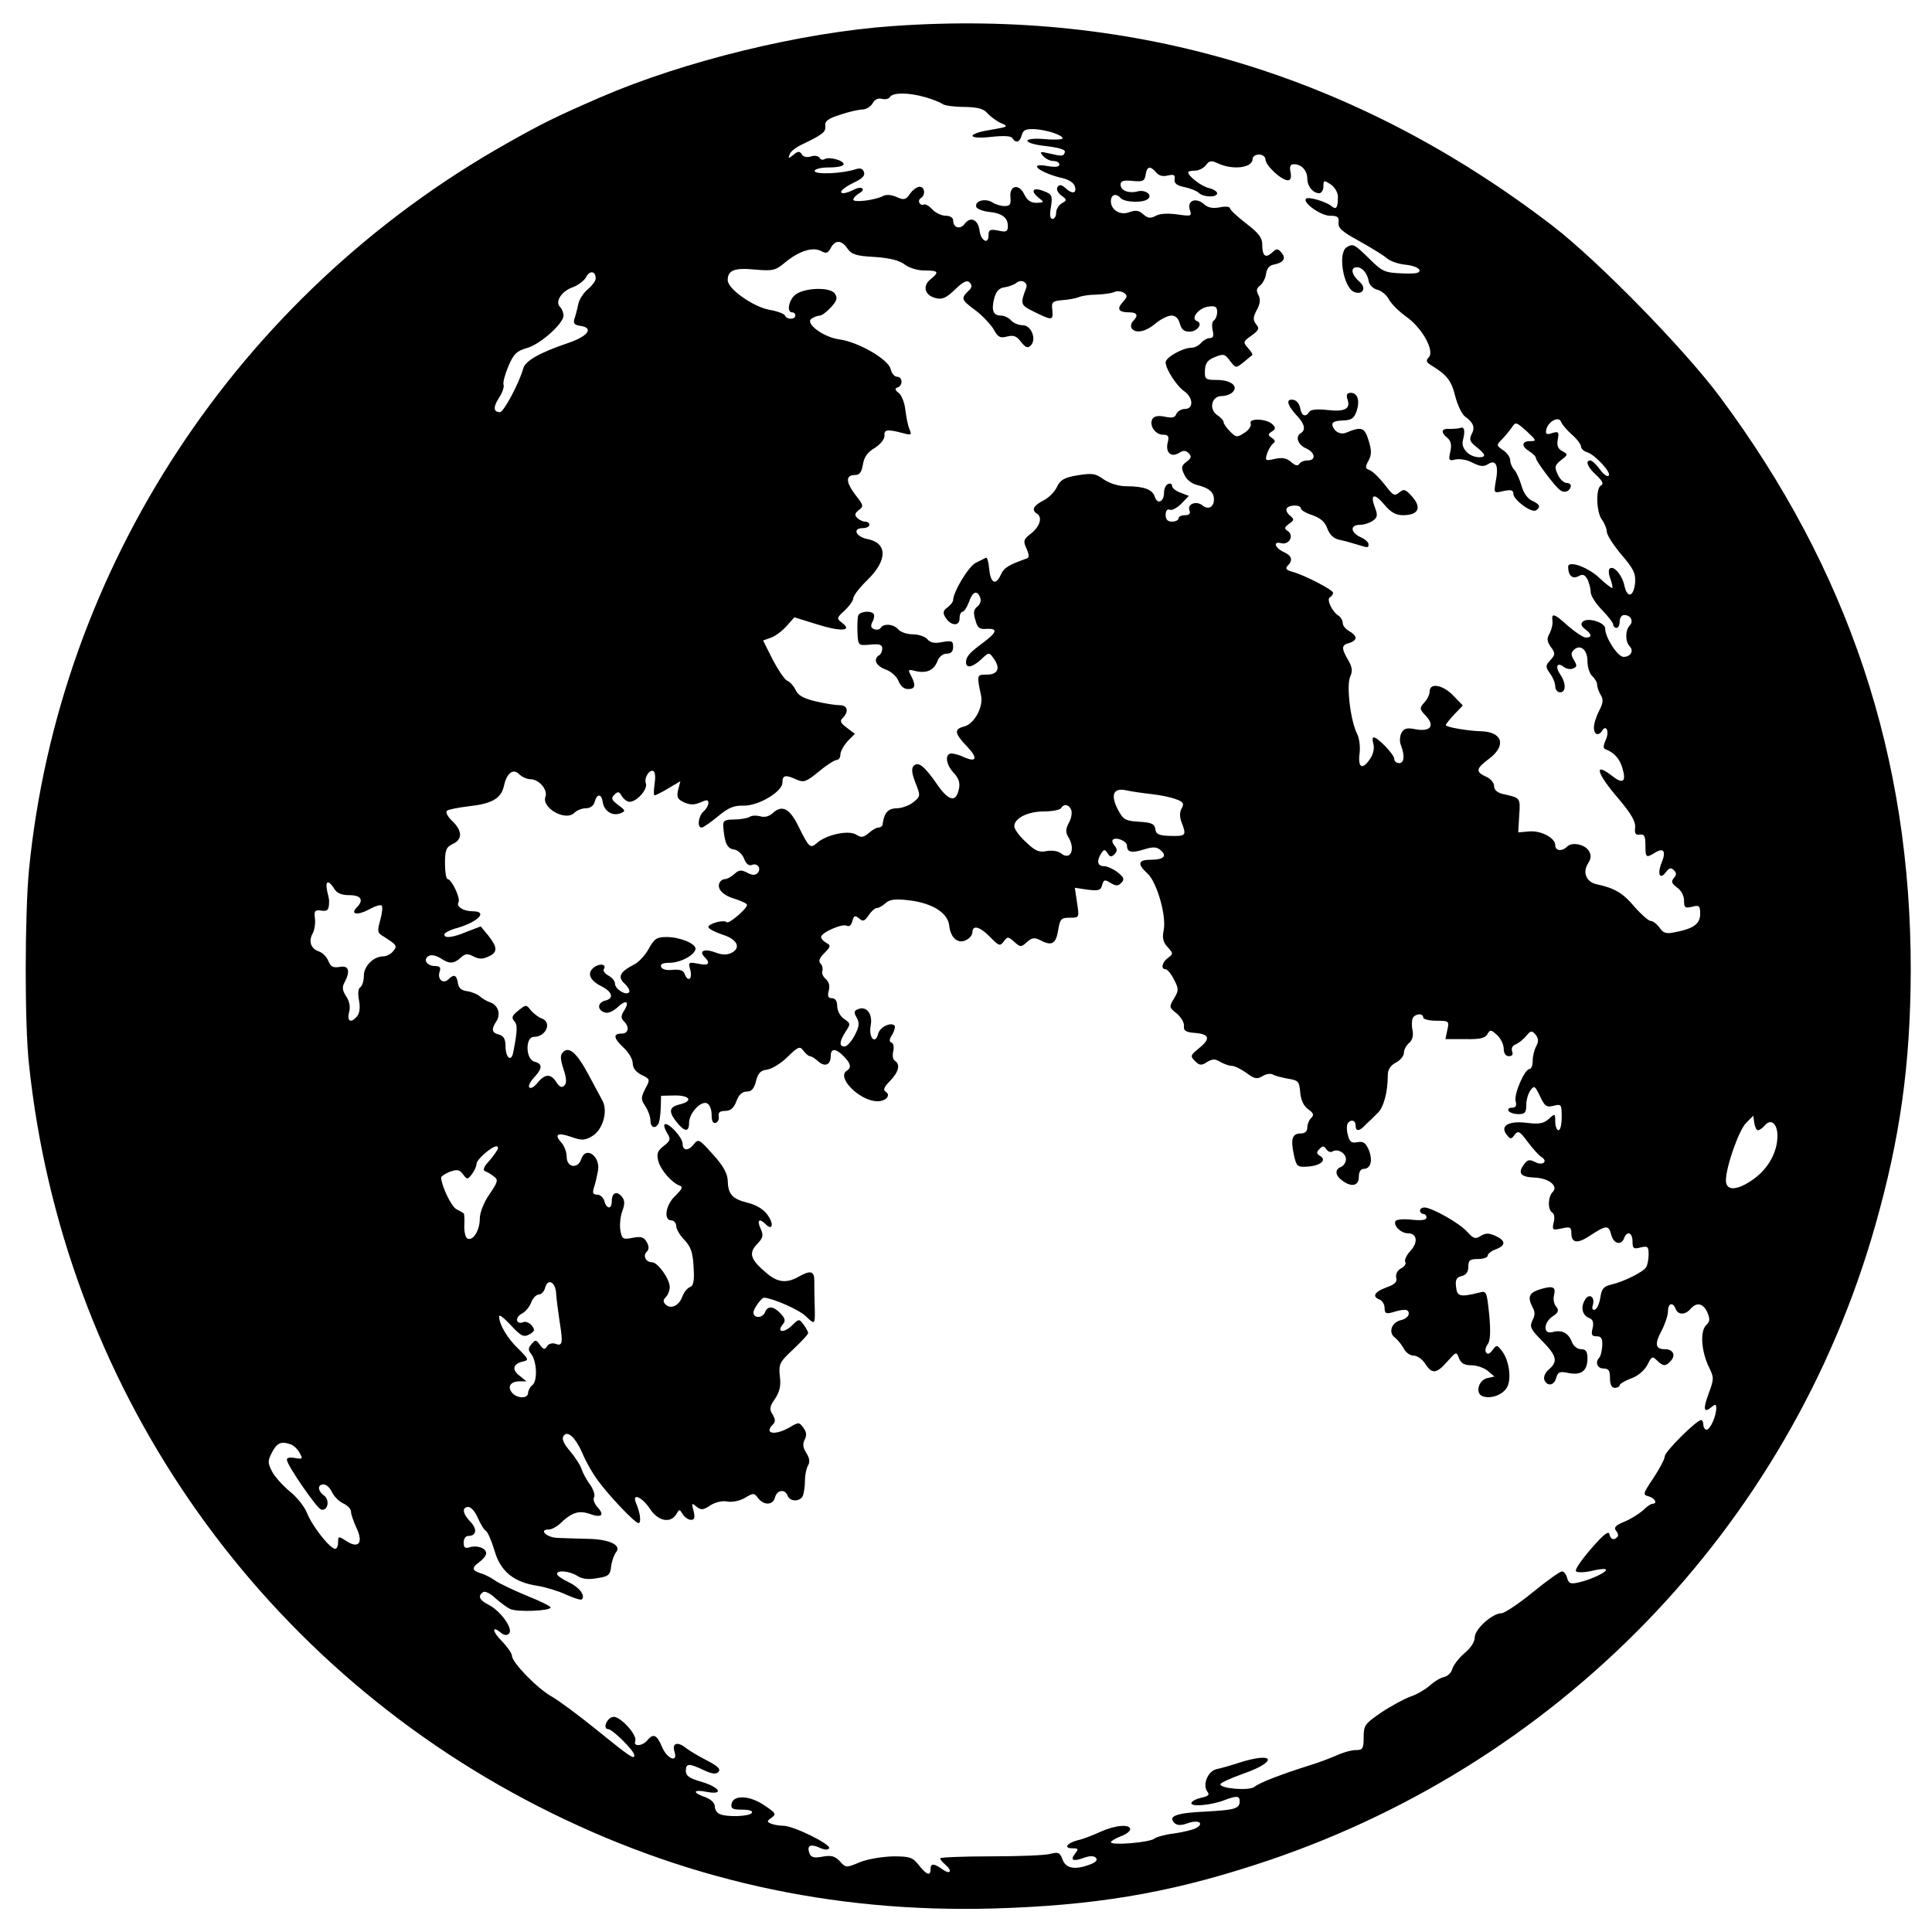 <?xml version="1.0" standalone="no"?>
<!DOCTYPE svg PUBLIC "-//W3C//DTD SVG 20010904//EN"
 "http://www.w3.org/TR/2001/REC-SVG-20010904/DTD/svg10.dtd">
<svg version="1.0" xmlns="http://www.w3.org/2000/svg"
 width="600pt" height="600pt" viewBox="0 0 600 600"
 preserveAspectRatio="xMidYMid meet">
<g transform="translate(0,600) scale(0.1,-0.1)"
fill="#000000" stroke="none">
<path d="M2772 5919 c-285 -20 -648 -109 -907 -221 -140 -61 -179 -80 -294
-145 -833 -471 -1388 -1315 -1481 -2254 -13 -138 -14 -477 0 -604 104 -989
697 -1853 1582 -2305 442 -226 909 -331 1413 -317 309 9 536 46 808 134 940
301 1664 1047 1931 1988 77 271 109 499 110 790 1 663 -192 1244 -593 1783
-112 150 -379 423 -521 532 -607 465 -1294 673 -2048 619z m102 -221 c22 -6
46 -16 53 -21 7 -5 37 -9 67 -9 42 -1 60 -5 73 -20 10 -11 29 -25 43 -31 23
-10 20 -11 -32 -20 -78 -12 -76 -31 1 -22 38 4 61 3 65 -4 11 -17 23 -13 29 9
4 16 13 20 39 19 37 -2 88 -18 88 -29 0 -3 -25 -5 -55 -2 -76 6 -71 -14 6 -22
40 -5 59 -11 56 -19 -5 -13 -7 -13 -51 -3 -26 6 -28 5 -17 -8 8 -9 22 -16 32
-16 11 0 19 -5 19 -11 0 -7 -12 -9 -35 -5 -69 13 -25 -22 48 -38 15 -4 30 -13
34 -22 9 -23 -5 -29 -26 -10 -14 13 -21 14 -27 5 -4 -7 1 -18 12 -26 18 -13
18 -15 2 -24 -10 -6 -18 -19 -18 -29 0 -11 -5 -20 -11 -20 -8 0 -10 13 -5 38
5 35 3 39 -24 49 -34 13 -41 -1 -12 -23 15 -12 15 -13 -9 -14 -18 0 -29 8 -38
26 -16 35 -47 29 -43 -9 2 -21 -1 -27 -18 -27 -11 0 -29 5 -39 12 -22 13 -55
4 -49 -15 3 -6 20 -13 39 -15 41 -4 59 -18 59 -44 0 -17 -5 -20 -30 -14 -26 5
-30 2 -30 -15 0 -30 -24 -17 -28 15 -4 34 -28 45 -46 21 -14 -19 -36 -13 -36
11 0 8 -10 14 -23 14 -13 0 -32 9 -42 20 -10 11 -21 17 -26 15 -4 -3 -10 -1
-13 4 -4 5 -2 12 4 16 15 9 12 35 -4 35 -8 0 -22 -10 -30 -22 -13 -19 -19 -20
-41 -10 -16 7 -33 9 -43 3 -26 -13 -92 -21 -92 -11 0 5 8 13 17 19 25 13 9 25
-15 12 -12 -6 -26 -11 -32 -11 -19 0 -2 17 34 34 25 12 33 21 29 32 -4 11 -12
13 -27 8 -39 -13 -126 -17 -126 -5 0 6 19 11 45 11 25 0 45 4 45 10 0 12 -45
24 -59 16 -5 -4 -13 -2 -16 4 -4 6 -16 8 -27 4 -12 -4 -24 -1 -28 7 -7 10 -12
10 -26 -2 -15 -12 -17 -12 -12 1 2 8 18 21 34 29 71 34 79 41 77 60 -2 15 9
23 47 35 27 9 58 16 69 16 11 0 25 9 31 19 6 12 17 17 29 14 10 -3 22 0 25 6
9 14 58 14 110 -1z m1056 -193 c0 -19 49 -64 69 -65 9 0 12 8 9 25 -4 19 -1
25 11 25 23 0 41 -20 41 -45 0 -24 18 -45 37 -45 7 0 13 10 13 21 0 20 2 20
23 6 12 -8 22 -25 22 -38 0 -34 -5 -42 -20 -29 -17 14 -72 30 -79 23 -12 -12
46 -53 74 -53 24 0 29 -4 27 -21 -2 -18 12 -29 65 -58 37 -21 75 -44 85 -53
10 -9 36 -18 57 -20 22 -2 41 -9 44 -16 3 -10 -10 -13 -54 -11 -54 2 -62 6
-102 46 -47 46 -50 47 -70 35 -28 -18 -10 -126 24 -139 27 -10 39 13 15 33
-24 21 -28 44 -7 44 17 0 33 -19 37 -45 2 -10 14 -22 27 -25 12 -3 28 -16 35
-29 7 -14 31 -38 55 -55 50 -36 88 -106 69 -126 -9 -9 -8 -15 7 -24 49 -30 63
-47 75 -95 7 -28 21 -57 30 -64 27 -19 33 -35 21 -56 -8 -16 -5 -23 15 -39 29
-23 32 -32 8 -32 -31 1 -56 27 -50 52 8 30 5 44 -8 39 -5 -2 -20 -3 -32 -3
-27 2 -30 -10 -8 -28 11 -9 14 -22 9 -43 -6 -27 -4 -29 16 -24 13 3 37 -1 53
-10 24 -12 35 -13 49 -4 24 15 33 -5 23 -55 -6 -36 -6 -36 24 -29 24 5 31 3
31 -9 0 -18 56 -60 70 -51 16 10 12 19 -12 30 -14 6 -27 25 -33 47 -6 20 -16
43 -23 50 -6 6 -12 20 -12 29 0 9 -10 23 -22 31 -21 14 -21 16 -5 32 9 9 23
26 31 37 13 20 14 19 47 -10 31 -29 32 -31 11 -31 -27 0 -28 -16 -2 -32 11 -7
20 -16 20 -21 0 -9 59 -88 75 -99 13 -10 28 -5 33 10 2 7 -4 12 -12 12 -9 0
-22 12 -28 26 -11 23 -10 29 10 45 22 17 22 18 4 28 -14 7 -18 18 -14 37 4 23
2 25 -18 19 -17 -6 -21 -3 -18 10 5 26 39 44 46 25 3 -8 18 -26 34 -40 15 -13
28 -30 28 -37 0 -6 8 -14 18 -17 26 -8 77 -64 68 -73 -4 -5 -17 4 -28 20 -11
15 -24 27 -29 27 -17 0 -9 -21 19 -46 18 -17 23 -27 15 -31 -18 -7 -16 -83 2
-107 8 -11 15 -28 15 -37 0 -10 20 -41 45 -71 38 -44 45 -59 43 -87 -4 -44
-24 -51 -33 -11 -7 34 -32 63 -45 55 -5 -3 -5 -17 1 -32 5 -14 8 -27 6 -29 -1
-2 -21 13 -42 33 -36 33 -95 53 -95 33 0 -27 13 -39 31 -30 14 8 20 6 29 -9 5
-11 10 -29 10 -40 0 -11 16 -36 35 -55 19 -20 35 -40 35 -46 0 -5 5 -10 10
-10 6 0 10 9 10 20 0 11 6 20 14 20 21 0 30 -20 17 -33 -14 -14 -14 -50 0 -64
14 -14 3 -33 -19 -33 -18 0 -57 60 -57 88 0 19 -55 36 -70 21 -7 -7 -4 -14 8
-23 21 -16 22 -26 2 -26 -8 0 -32 16 -54 35 -43 39 -53 43 -50 18 2 -10 -2
-27 -8 -39 -10 -17 -9 -25 3 -43 15 -20 14 -24 -1 -41 -16 -17 -16 -21 -1 -42
9 -12 16 -30 16 -40 0 -10 7 -18 15 -18 19 0 19 29 0 56 -16 24 -9 39 11 23 8
-6 21 -9 29 -5 13 5 13 9 3 26 -9 15 -10 22 -1 31 20 20 43 2 43 -34 0 -19 7
-40 15 -47 8 -7 15 -19 15 -26 0 -8 5 -22 11 -32 9 -14 8 -25 -5 -50 -9 -17
-16 -40 -16 -52 0 -21 14 -27 25 -10 13 22 24 -2 12 -27 -8 -19 -9 -27 -1 -30
26 -9 45 -30 53 -60 12 -41 1 -49 -32 -23 -59 46 -49 9 19 -70 40 -47 54 -72
52 -90 -2 -19 1 -24 15 -22 13 2 17 -4 17 -33 0 -39 2 -40 30 -23 27 17 35 4
20 -32 -14 -35 -5 -54 14 -28 10 13 16 14 24 6 9 -9 9 -15 0 -25 -9 -11 -6
-17 10 -29 13 -9 22 -26 22 -41 0 -22 3 -24 25 -19 22 6 25 3 25 -22 0 -31
-20 -46 -78 -57 -27 -6 -37 -3 -48 14 -9 12 -21 21 -28 21 -6 0 -29 20 -50 44
-36 43 -62 58 -118 70 -32 7 -44 37 -26 65 10 16 10 26 2 39 -13 20 -52 28
-67 13 -16 -16 -37 -14 -37 4 0 23 -44 46 -81 43 l-34 -3 3 52 c4 56 4 55 -50
67 -18 4 -28 13 -28 25 0 10 -11 23 -25 29 -33 15 -32 25 10 56 54 41 41 83
-25 85 -42 1 -110 13 -110 19 0 3 12 18 26 33 l27 28 -29 30 c-32 34 -74 42
-74 14 0 -9 -7 -25 -17 -35 -15 -17 -15 -20 5 -41 29 -31 15 -50 -31 -42 -28
6 -37 3 -45 -12 -5 -10 -6 -27 -1 -38 12 -32 10 -55 -6 -55 -8 0 -15 6 -15 13
0 14 -51 67 -64 67 -4 0 -4 -9 -1 -20 4 -13 0 -31 -9 -45 -24 -37 -39 -31 -34
13 3 20 0 48 -7 62 -21 41 -34 151 -22 178 8 18 7 29 -6 52 -22 37 -21 47 3
53 11 3 20 10 20 16 0 6 -9 15 -20 21 -11 6 -20 17 -20 25 0 8 -6 18 -12 22
-21 13 -39 51 -28 58 6 3 10 10 10 14 0 9 -90 56 -129 66 -17 5 -20 10 -12 18
17 17 13 31 -11 42 -29 13 -36 35 -9 28 25 -6 41 24 20 38 -11 7 -11 11 4 22
17 12 17 14 3 26 -9 7 -13 17 -10 22 7 12 44 12 44 0 0 -5 16 -15 36 -21 25
-9 39 -21 46 -41 7 -19 19 -31 36 -35 15 -3 40 -10 56 -15 36 -11 36 -11 36 1
0 6 -11 16 -25 22 -31 14 -33 38 -2 38 13 0 31 6 41 13 14 10 15 17 6 41 -16
42 -2 46 29 9 20 -24 36 -33 58 -33 47 0 59 22 30 56 -21 24 -27 27 -41 15
-14 -12 -19 -10 -37 13 -28 36 -47 54 -60 58 -9 3 -9 10 1 27 10 19 10 32 0
64 -12 40 -22 43 -70 23 -18 -7 -37 4 -42 23 -2 10 7 14 31 15 28 1 36 6 44
29 11 33 3 57 -18 57 -12 0 -15 -6 -10 -21 10 -29 -9 -39 -66 -32 -29 3 -49 1
-53 -6 -11 -18 -24 -13 -28 11 -2 13 -11 24 -20 26 -25 5 -22 -14 7 -46 27
-28 31 -47 15 -57 -18 -11 -10 -35 15 -47 30 -13 33 -38 6 -38 -11 0 -23 -5
-26 -11 -5 -7 -13 -5 -25 6 -14 12 -27 15 -50 10 -30 -7 -32 -6 -25 16 4 13
13 27 19 32 8 5 6 10 -4 17 -13 9 -13 11 0 20 12 7 12 12 2 22 -18 18 -75 20
-68 3 3 -8 -6 -21 -19 -29 -23 -15 -26 -15 -45 4 -11 11 -20 24 -20 29 0 5 -9
15 -20 22 -27 19 -17 59 14 59 12 0 27 5 34 12 19 19 -6 38 -49 38 -35 0 -38
2 -37 29 1 23 8 33 31 42 27 11 31 10 47 -12 18 -23 18 -23 42 -4 13 11 25 21
27 22 2 2 -3 11 -13 22 -16 18 -16 20 11 39 23 17 25 22 14 35 -10 13 -10 21
2 44 11 20 12 34 5 47 -7 13 -6 21 5 29 9 7 17 23 19 37 2 15 10 26 23 28 31
6 40 19 25 37 -12 14 -15 14 -30 0 -20 -18 -30 -10 -30 26 0 21 -12 36 -50 65
-27 21 -50 42 -50 47 0 5 -14 7 -32 3 -22 -4 -37 -1 -49 10 -25 22 -53 11 -44
-17 7 -21 5 -21 -39 -15 -28 4 -53 3 -66 -4 -17 -9 -25 -8 -39 4 -14 13 -24
14 -44 7 -28 -11 -57 7 -57 34 0 21 16 26 30 10 12 -14 73 -16 86 -2 13 12 -9
28 -31 23 -30 -8 -55 2 -55 21 0 11 10 14 38 11 32 -3 37 0 40 20 4 26 14 28
33 6 8 -10 21 -13 36 -9 19 4 23 2 21 -12 -2 -12 6 -19 30 -24 19 -4 39 -12
45 -18 14 -14 57 -15 57 -1 0 5 -12 13 -26 16 -24 6 -64 37 -64 49 0 3 10 5
21 5 12 0 27 8 34 17 11 15 17 15 39 5 46 -21 106 -13 106 14 0 8 9 14 20 14
11 0 20 -7 20 -15z m-1298 -277 c12 -18 27 -23 84 -26 47 -3 77 -11 93 -23 14
-11 40 -19 62 -19 44 0 47 -5 18 -28 -25 -21 -17 -50 18 -58 19 -5 32 1 59 27
25 24 37 30 45 22 9 -9 8 -16 -5 -28 -22 -22 -21 -26 25 -60 21 -16 46 -43 55
-58 13 -24 20 -28 42 -22 20 5 30 1 43 -17 14 -18 21 -20 30 -11 19 19 2 63
-25 63 -13 0 -29 7 -36 15 -7 8 -21 15 -32 15 -24 0 -30 17 -20 55 6 21 15 31
33 33 13 2 29 8 36 14 15 12 36 1 30 -16 -19 -51 -19 -53 26 -75 55 -27 58
-27 55 7 -3 24 0 27 32 30 19 1 42 6 50 9 8 4 33 8 55 8 22 1 47 4 55 8 8 4
22 3 30 -2 12 -9 12 -12 -3 -29 -20 -22 -13 -32 20 -32 25 0 29 -10 12 -27 -6
-6 -8 -16 -5 -22 12 -18 43 -12 74 14 17 14 39 25 50 25 13 0 22 -9 26 -25 5
-18 13 -25 30 -25 25 0 43 26 23 33 -21 8 7 42 37 45 20 3 26 -1 26 -17 0 -11
-5 -23 -10 -26 -6 -3 -7 -17 -4 -31 4 -17 2 -24 -9 -24 -8 0 -20 -7 -27 -15
-7 -8 -20 -15 -30 -15 -27 0 -80 -30 -80 -45 0 -21 34 -74 59 -91 27 -20 28
-54 1 -54 -11 0 -23 -7 -27 -16 -4 -11 -13 -13 -36 -8 -19 4 -32 2 -38 -7 -11
-19 8 -49 33 -49 16 0 19 -5 15 -22 -9 -32 9 -50 34 -35 14 9 21 9 31 -1 9 -9
8 -15 -7 -26 -16 -12 -18 -18 -7 -40 6 -15 23 -28 39 -32 37 -9 53 -22 53 -45
0 -24 -18 -33 -35 -19 -19 16 -49 5 -41 -15 4 -10 -1 -15 -14 -15 -11 0 -20
-4 -20 -10 0 -5 -9 -10 -20 -10 -14 0 -20 7 -20 21 0 13 5 19 13 16 7 -3 23 6
36 19 l23 24 -26 10 c-14 5 -26 14 -26 21 0 6 -6 9 -12 6 -7 -2 -13 -14 -13
-27 0 -29 -21 -38 -29 -12 -7 22 -34 32 -89 32 -23 0 -51 9 -69 21 -26 19 -36
20 -81 13 -42 -7 -54 -14 -65 -37 -7 -15 -26 -34 -43 -42 -30 -16 -36 -29 -19
-40 18 -11 10 -39 -17 -61 -25 -19 -26 -24 -15 -48 9 -21 9 -28 -1 -31 -56
-20 -69 -28 -79 -50 -16 -35 -32 -26 -36 19 -2 20 -6 36 -10 34 -4 -2 -18 -9
-32 -16 -23 -12 -70 -91 -70 -116 0 -5 -8 -15 -17 -22 -14 -10 -16 -17 -7 -31
16 -27 44 -29 44 -4 0 12 4 21 9 21 5 0 14 14 20 30 11 33 26 39 35 14 4 -9 0
-21 -9 -28 -11 -8 -13 -19 -6 -41 6 -24 13 -30 34 -28 37 2 34 -10 -10 -43
-42 -31 -53 -43 -53 -61 0 -20 21 -15 48 10 23 22 24 22 38 2 22 -30 13 -50
-21 -50 -32 0 -32 0 -18 -66 7 -36 -22 -87 -52 -95 -33 -8 -31 -21 7 -61 35
-36 32 -52 -7 -35 -14 7 -32 12 -40 12 -21 0 -18 -33 5 -58 21 -22 24 -39 14
-66 -10 -27 -32 -18 -63 27 -40 58 -59 73 -73 59 -8 -8 -7 -22 5 -53 16 -40
16 -42 -6 -60 -12 -10 -34 -18 -49 -19 -30 0 -42 -13 -47 -50 0 -5 -6 -10 -13
-10 -6 0 -20 -8 -30 -17 -16 -14 -23 -15 -39 -5 -23 15 -93 0 -122 -26 -21
-18 -24 -15 -57 51 -27 56 -51 69 -80 42 -12 -11 -26 -14 -39 -10 -12 3 -26 3
-33 -2 -7 -4 -29 -8 -48 -8 -29 0 -35 -4 -34 -20 4 -53 12 -70 33 -73 13 -2
26 -14 32 -29 6 -16 15 -23 24 -19 18 7 31 -12 17 -26 -7 -7 -17 -6 -32 2 -17
9 -25 9 -39 -4 -10 -9 -23 -16 -29 -16 -6 0 -13 -4 -16 -9 -12 -19 7 -41 45
-52 21 -7 39 -15 39 -19 0 -12 -56 -60 -63 -54 -8 9 -57 -4 -57 -15 0 -5 19
-15 42 -23 47 -14 61 -41 30 -57 -14 -7 -29 -7 -50 1 -34 13 -53 5 -34 -14 20
-20 13 -28 -19 -21 -31 6 -32 5 -25 -20 7 -29 -8 -38 -18 -11 -4 11 -16 14
-38 12 -19 -2 -33 2 -35 10 -3 8 6 12 27 12 33 0 80 25 80 44 0 16 -49 36 -90
36 -30 0 -38 -5 -55 -36 -10 -19 -31 -42 -45 -49 -45 -23 -53 -39 -30 -60 11
-10 17 -22 14 -26 -8 -13 -44 9 -44 26 0 8 -9 19 -20 25 -11 6 -18 15 -15 20
10 15 -11 20 -30 6 -23 -17 -14 -40 21 -58 35 -17 42 -38 15 -45 -25 -6 -28
-28 -4 -37 10 -4 25 2 40 15 27 26 40 20 21 -10 -10 -16 -10 -23 0 -33 18 -18
14 -38 -8 -38 -27 0 -25 -14 8 -45 15 -14 27 -35 27 -47 0 -15 10 -27 27 -36
27 -13 28 -14 12 -43 -14 -28 -14 -33 0 -54 9 -14 16 -33 16 -45 0 -21 14 -27
24 -11 4 5 7 27 8 49 l1 39 44 1 c47 0 56 -18 13 -28 -32 -8 -34 -22 -10 -53
26 -33 40 -34 40 -4 0 29 35 68 55 61 9 -4 15 -19 15 -36 0 -19 4 -28 13 -25
6 2 11 11 9 21 -2 11 4 16 20 16 17 0 27 9 35 30 7 20 18 30 32 30 15 0 23 9
29 33 6 24 14 33 34 35 14 2 43 19 63 39 34 33 39 35 50 20 7 -9 16 -17 20
-17 5 0 16 -7 26 -16 21 -19 39 -11 39 17 0 24 15 24 40 -1 22 -22 25 -36 10
-45 -34 -21 41 -95 95 -95 27 0 43 19 25 30 -8 5 -4 15 14 33 27 28 33 51 15
63 -6 3 -8 17 -5 29 3 13 1 25 -5 27 -8 3 -8 10 2 25 7 12 10 25 7 28 -12 12
-46 -5 -51 -26 -9 -35 -30 -11 -23 26 7 36 -13 62 -39 51 -13 -5 -14 -10 -4
-27 9 -17 7 -28 -7 -55 -10 -19 -24 -34 -31 -34 -18 0 -16 16 3 46 16 24 16
26 -5 40 -12 8 -21 26 -21 40 0 15 -6 24 -16 24 -12 0 -15 6 -10 24 4 15 0 28
-10 36 -8 7 -13 19 -10 25 2 7 0 17 -6 23 -7 7 -3 17 12 32 20 20 21 24 6 32
-9 5 -16 13 -16 18 0 14 67 43 80 35 7 -4 14 2 17 14 5 18 8 19 21 9 12 -11
17 -9 30 10 8 12 19 22 25 22 6 0 18 7 27 15 13 12 30 14 74 9 72 -9 120 -39
124 -79 4 -38 28 -58 53 -44 11 5 19 16 19 24 0 24 24 17 55 -15 27 -28 31
-29 42 -14 12 16 14 16 33 -1 19 -17 21 -17 39 -1 15 14 24 15 40 7 37 -20 50
-13 57 29 6 36 9 40 36 40 30 0 30 0 23 46 l-7 47 40 -6 c34 -4 41 -2 45 15 5
17 8 17 26 6 17 -10 23 -10 33 0 11 11 9 17 -11 33 -13 10 -32 19 -42 19 -21
0 -24 16 -9 40 9 13 11 13 20 0 7 -12 12 -12 21 -3 9 9 9 16 1 26 -7 8 -9 16
-6 19 9 10 44 -4 44 -18 0 -21 14 -24 53 -12 28 9 40 8 51 -2 22 -18 10 -30
-30 -30 -40 0 -43 -13 -10 -43 29 -27 59 -131 50 -176 -5 -23 -2 -37 12 -52
18 -20 18 -21 1 -34 -18 -13 -23 -35 -7 -35 5 0 17 -14 26 -32 15 -29 15 -34
0 -59 -16 -26 -15 -28 8 -46 13 -11 24 -28 23 -39 -2 -15 6 -20 36 -22 44 -4
47 -18 10 -48 -26 -21 -27 -24 -12 -39 14 -14 20 -15 38 -3 17 10 25 10 41 0
11 -6 27 -12 35 -12 9 0 29 -10 46 -22 25 -19 33 -20 50 -10 11 7 25 9 32 5 6
-4 27 -9 47 -13 32 -5 35 -8 38 -42 2 -25 11 -43 25 -53 16 -12 19 -17 9 -27
-7 -7 -12 -20 -12 -30 0 -11 -7 -18 -20 -18 -27 0 -32 -17 -22 -65 8 -37 11
-40 41 -38 41 2 63 20 41 33 -12 7 -12 12 -2 22 10 10 14 10 21 -1 5 -7 13
-11 19 -7 16 10 42 -5 42 -24 0 -10 -7 -20 -15 -24 -20 -7 -19 -26 3 -42 29
-22 52 -17 52 11 0 16 6 25 15 25 22 0 29 26 16 59 -10 22 -17 27 -35 24 -19
-4 -25 1 -30 22 -4 14 -4 30 -1 35 9 15 25 12 25 -5 0 -20 12 -19 32 3 10 9
26 25 36 35 19 17 32 65 32 118 0 17 8 30 25 39 14 7 25 21 25 30 0 10 7 23
16 31 10 8 14 22 11 38 -3 13 -3 31 0 38 6 15 33 18 33 3 0 -5 18 -10 41 -10
39 0 40 -1 34 -28 l-6 -29 61 0 c46 -1 62 3 69 15 9 15 11 15 30 -2 12 -11 21
-30 21 -43 0 -14 6 -23 16 -23 10 0 14 5 10 15 -3 10 1 18 12 22 9 4 24 16 32
26 14 17 17 17 29 4 9 -12 10 -21 2 -36 -6 -11 -11 -31 -11 -45 0 -14 -4 -26
-10 -26 -15 0 -49 -78 -43 -100 4 -14 0 -20 -11 -20 -10 0 -14 -4 -11 -10 3
-5 17 -10 31 -10 20 0 24 5 24 28 0 16 6 36 13 46 12 16 14 14 30 -19 14 -30
20 -35 42 -29 24 6 25 4 25 -35 0 -23 -4 -41 -10 -41 -5 0 -10 12 -10 27 0 25
-1 26 -20 8 -16 -14 -30 -17 -69 -12 -57 7 -84 -10 -61 -38 11 -14 14 -13 24
1 11 14 16 11 41 -23 16 -21 35 -42 42 -46 22 -14 4 -28 -19 -16 -18 9 -24 8
-35 -7 -20 -27 -11 -39 31 -41 45 -1 77 -26 58 -45 -15 -15 -16 -55 -1 -64 6
-3 8 -17 4 -31 -5 -23 -4 -24 25 -18 26 6 30 4 30 -14 0 -32 19 -35 60 -7 49
32 56 32 64 1 7 -28 31 -34 40 -10 9 24 26 17 26 -10 0 -22 3 -25 25 -19 22 5
25 3 25 -22 0 -16 -4 -34 -8 -40 -10 -15 -71 -45 -107 -53 -25 -6 -31 -13 -35
-41 -3 -18 -10 -35 -17 -37 -7 -3 -10 3 -6 15 7 27 -14 37 -26 13 -13 -23 -6
-47 16 -55 10 -4 13 -14 9 -31 -5 -20 -3 -25 13 -25 14 0 18 -7 17 -29 -1 -16
-5 -33 -9 -37 -14 -14 -7 -34 13 -34 16 0 20 -7 20 -30 0 -20 5 -30 15 -30 8
0 15 4 15 8 0 4 16 14 35 21 21 7 41 24 51 42 13 27 16 28 30 14 19 -19 28
-19 44 0 15 18 5 35 -20 35 -29 0 -32 16 -10 57 11 21 20 48 20 60 0 26 15 31
24 8 7 -19 30 -19 46 0 19 22 39 18 52 -10 9 -21 9 -29 -4 -41 -19 -20 -14
-83 10 -131 15 -31 15 -36 -1 -79 -19 -51 -16 -64 8 -44 12 10 15 10 15 -3 0
-25 -19 -67 -30 -67 -5 0 -10 7 -10 15 0 8 -3 15 -7 15 -15 -1 -113 -98 -113
-113 0 -8 -16 -38 -35 -67 -33 -49 -34 -52 -15 -57 19 -5 29 -23 12 -23 -5 0
-18 -9 -30 -21 -13 -11 -38 -27 -58 -35 -27 -11 -33 -18 -25 -28 6 -7 8 -16 4
-19 -11 -12 -21 -8 -25 9 -2 11 -19 -2 -56 -45 -29 -33 -51 -65 -48 -70 4 -5
23 -5 47 0 23 6 44 8 46 5 7 -7 -47 -32 -83 -40 -26 -6 -32 -4 -37 13 -3 12
-10 21 -16 21 -6 0 -47 -29 -91 -65 -44 -36 -88 -65 -97 -65 -28 0 -83 -49
-83 -75 0 -14 -13 -34 -33 -50 -17 -15 -34 -37 -37 -49 -3 -11 -15 -22 -25
-24 -11 -2 -31 -14 -45 -27 -14 -12 -41 -28 -60 -34 -19 -7 -60 -29 -90 -49
-51 -35 -55 -40 -55 -77 0 -36 -3 -40 -25 -40 -14 0 -41 -8 -60 -17 -19 -8
-57 -23 -85 -31 -88 -28 -153 -53 -169 -66 -15 -13 -106 -6 -106 8 0 4 32 19
72 33 108 38 97 69 -13 34 -24 -8 -56 -17 -70 -20 -29 -6 -46 -51 -28 -72 6
-8 0 -13 -21 -17 -16 -4 -30 -11 -30 -17 0 -12 63 -6 104 10 37 14 46 13 46
-4 0 -23 -15 -27 -107 -32 -88 -4 -117 -14 -96 -35 8 -8 20 -9 42 -1 34 12 53
-1 24 -16 -10 -5 -40 -12 -67 -16 -27 -3 -55 -11 -61 -16 -15 -12 -135 -22
-135 -11 0 3 14 12 30 18 17 6 30 16 30 22 0 17 -47 13 -93 -8 -24 -11 -55
-23 -70 -26 -34 -9 -45 -25 -16 -25 18 0 19 -2 9 -15 -18 -22 -8 -27 25 -15
19 7 32 7 38 1 7 -7 1 -14 -17 -21 -47 -18 -76 -13 -86 15 -8 22 -14 24 -37
18 -16 -5 -99 -8 -186 -8 -86 0 -157 -3 -157 -6 0 -4 7 -12 15 -19 24 -20 17
-33 -7 -16 -28 20 -38 20 -38 1 0 -22 -12 -18 -36 12 -19 25 -29 28 -80 28
-33 -1 -78 -8 -103 -18 -43 -18 -44 -18 -63 3 -15 16 -27 19 -54 14 -26 -5
-35 -2 -40 10 -9 24 2 31 31 18 15 -7 26 -8 30 -2 7 12 -111 70 -142 70 -12 0
-29 3 -37 6 -15 6 -15 8 0 19 16 11 13 15 -23 39 -46 31 -96 32 -101 4 -3 -15
4 -18 33 -18 22 0 34 -4 30 -10 -7 -11 -74 -14 -99 -4 -9 3 -16 14 -16 24 0
11 -12 22 -30 29 -41 14 -38 25 6 16 54 -10 39 15 -19 32 -35 10 -47 18 -47
33 0 24 9 25 55 3 26 -12 38 -14 46 -6 8 8 0 17 -32 34 -24 12 -55 30 -68 40
-27 22 -45 16 -36 -12 11 -35 -24 -21 -39 16 -16 38 -27 43 -46 20 -15 -18
-44 -20 -37 -2 7 19 -48 79 -69 75 -20 -3 -33 -38 -15 -38 13 0 81 -67 81 -81
0 -14 -11 -7 -121 82 -53 43 -114 88 -135 100 -44 24 -124 106 -124 127 0 7
-14 27 -30 44 -31 30 -34 52 -5 28 11 -9 19 -10 26 -3 14 14 -26 70 -63 89
-30 15 -35 28 -17 40 6 3 23 -5 37 -19 15 -13 36 -29 47 -34 21 -10 125 -6
125 5 0 4 -33 20 -73 36 -39 16 -83 37 -97 46 -14 10 -35 21 -47 24 -28 9 -29
17 -3 36 11 8 20 20 20 26 0 16 -28 26 -51 19 -14 -5 -19 -1 -19 14 0 12 6 21
14 21 26 0 29 21 7 44 -25 26 -27 46 -6 46 8 0 21 -15 29 -34 8 -18 19 -37 25
-40 6 -4 18 -32 27 -62 18 -64 60 -98 134 -109 25 -4 64 -16 88 -27 24 -11 46
-18 49 -15 12 12 -8 38 -42 54 -19 9 -35 20 -35 25 0 13 39 9 63 -6 15 -10 35
-12 62 -7 35 5 40 10 43 36 2 17 9 36 15 44 19 22 -20 41 -87 42 -34 1 -76 2
-95 3 -33 1 -59 26 -27 26 9 0 24 8 34 17 37 36 59 43 92 32 38 -14 49 -5 26
20 -10 11 -15 25 -11 31 4 7 -2 24 -12 39 -11 14 -23 37 -27 49 -4 13 -21 38
-36 56 -19 22 -26 37 -20 46 12 20 38 -4 61 -58 10 -24 31 -60 46 -80 36 -49
115 -132 126 -132 9 0 6 31 -8 63 -13 32 19 18 43 -18 25 -39 64 -47 82 -18
10 17 10 17 20 1 6 -10 18 -18 26 -18 11 0 13 7 8 28 -7 24 -6 26 9 13 14 -11
21 -11 43 4 16 10 37 15 53 12 15 -3 38 2 54 11 27 16 29 16 41 0 18 -24 47
-23 53 2 6 23 31 27 39 5 8 -20 40 -19 48 1 3 9 6 30 6 47 0 18 5 39 10 47 6
10 4 22 -6 38 -10 16 -12 27 -5 41 7 13 6 24 -4 37 -13 18 -15 18 -43 1 -46
-26 -81 -20 -51 10 8 8 7 16 -2 31 -10 16 -9 24 8 48 14 21 19 40 15 70 -4 38
-1 44 42 84 25 24 46 46 46 50 0 3 -6 15 -14 26 -14 19 -15 19 -38 -4 -25 -23
-47 -19 -27 5 9 10 8 18 -6 33 -22 24 -41 26 -49 5 -7 -19 -36 -20 -36 -1 0
12 25 46 33 46 28 -2 108 -37 129 -57 30 -29 30 -29 28 37 -1 25 -1 57 -1 73
0 30 -12 33 -49 12 -37 -21 -65 -18 -99 11 -50 42 -57 62 -30 90 19 20 21 27
11 49 -12 26 -4 33 16 13 22 -22 26 2 5 30 -12 17 -36 31 -62 37 -48 12 -60
27 -61 70 -1 21 -14 45 -46 80 -41 46 -45 49 -58 33 -17 -23 -36 -23 -36 0 0
20 -46 69 -56 60 -3 -3 1 -16 8 -27 12 -19 10 -24 -11 -40 -19 -15 -22 -24
-17 -45 7 -29 42 -69 67 -78 11 -4 7 -11 -13 -31 -31 -28 -38 -77 -13 -77 8 0
15 -8 15 -17 0 -9 11 -29 25 -43 20 -21 27 -39 29 -84 3 -43 0 -59 -11 -63 -8
-3 -19 -16 -24 -30 -10 -28 -36 -40 -52 -24 -8 8 -8 14 1 23 7 7 12 21 12 31
0 25 -37 77 -55 77 -19 0 -29 20 -17 32 8 8 8 17 1 30 -9 16 -17 19 -44 14
-30 -6 -33 -4 -38 21 -3 16 -1 42 5 60 9 24 9 35 -1 47 -16 19 -31 12 -31 -15
0 -25 -16 -25 -23 1 -3 11 -13 20 -22 20 -13 0 -16 5 -10 23 4 12 9 34 12 50
9 46 -38 80 -52 37 -10 -31 -45 -26 -45 7 0 14 -7 35 -17 45 -23 26 -11 32 32
17 31 -11 40 -11 63 2 34 19 51 78 33 111 -7 13 -27 50 -44 82 -36 67 -60 87
-78 69 -10 -10 -9 -21 1 -53 10 -29 10 -44 3 -51 -8 -8 -15 -5 -25 10 -17 27
-35 27 -58 -1 -10 -13 -22 -20 -26 -15 -4 4 2 17 14 30 27 29 28 43 2 50 -28
7 -29 77 -2 77 38 0 57 45 25 57 -10 3 -25 15 -34 25 -15 19 -15 19 -40 -1
-19 -15 -21 -22 -12 -32 11 -11 10 -31 -3 -97 -6 -32 -24 -17 -24 20 0 21 -6
31 -20 35 -23 6 -25 16 -8 42 14 22 5 49 -19 58 -10 3 -25 12 -33 19 -8 7 -26
14 -40 16 -17 2 -26 10 -28 26 -4 24 -12 28 -29 11 -16 -16 -35 -1 -28 22 5
14 2 19 -14 19 -25 0 -38 20 -20 31 8 5 22 2 36 -6 28 -19 42 -19 64 1 14 13
22 13 39 4 17 -9 29 -9 46 -1 30 13 30 28 1 65 l-24 29 -42 -16 c-45 -19 -71
-22 -71 -9 0 5 19 15 43 21 65 20 92 51 45 51 -29 0 -52 15 -44 28 7 11 -21
72 -34 72 -4 0 -8 22 -8 49 0 42 4 50 24 60 31 14 30 41 -1 71 -14 13 -22 27
-17 32 4 4 34 10 67 14 73 8 101 24 110 63 9 41 29 56 48 36 9 -8 24 -15 35
-15 26 0 54 -33 46 -54 -13 -35 63 -78 90 -50 8 8 24 14 36 14 13 0 24 8 27
20 7 26 21 26 25 -1 4 -28 30 -44 54 -35 18 7 17 9 -6 26 -21 16 -23 21 -12
32 11 11 15 10 23 -4 6 -10 17 -18 24 -18 23 0 57 39 51 57 -7 17 12 46 24 38
5 -3 6 -21 3 -40 -3 -19 -3 -35 0 -35 3 0 23 10 43 22 l37 22 -7 -27 c-5 -23
-2 -29 19 -39 19 -8 31 -8 50 0 20 9 25 9 25 -2 0 -7 -7 -19 -15 -26 -16 -14
-21 -50 -6 -50 5 0 28 16 51 35 32 27 50 34 79 33 46 -1 121 43 121 72 0 23 9
25 44 9 22 -10 30 -7 69 25 24 20 49 36 56 36 6 0 11 8 11 17 0 9 10 27 22 41
l23 23 -25 19 c-20 15 -23 21 -12 31 19 20 14 39 -10 39 -12 0 -46 5 -75 12
-38 9 -55 19 -62 35 -6 13 -18 26 -26 29 -8 3 -28 33 -45 65 l-30 60 25 9 c14
5 36 22 49 37 l23 26 71 -22 c72 -23 112 -21 77 5 -17 13 -17 15 8 38 15 14
27 31 27 38 0 8 20 34 45 58 62 61 61 114 -1 126 -36 7 -48 34 -14 34 11 0 20
5 20 10 0 6 -6 10 -13 10 -7 0 -18 5 -25 12 -9 9 -7 14 5 24 16 11 15 15 -11
48 -30 40 -30 61 0 61 14 0 20 9 24 33 4 23 14 38 37 51 18 12 30 27 30 38 -2
19 8 21 57 8 26 -7 28 -6 21 11 -5 10 -10 37 -13 59 -2 22 -11 46 -20 54 -13
10 -14 15 -4 18 17 6 15 33 -2 33 -8 0 -17 11 -20 24 -7 30 -100 84 -159 92
-51 7 -109 51 -86 65 8 5 19 9 25 9 6 0 21 11 34 25 19 21 22 29 13 43 -14 22
-99 19 -125 -5 -19 -17 -25 -53 -8 -53 6 0 10 -4 10 -10 0 -13 -27 -13 -32 0
-1 5 -24 14 -49 18 -51 10 -129 65 -129 92 0 31 21 39 84 33 56 -5 64 -3 93
21 43 36 86 50 112 37 17 -9 22 -8 31 9 14 26 34 25 52 -2z m-782 -93 c0 -7
-11 -22 -23 -32 -13 -10 -26 -30 -30 -43 -3 -14 -8 -35 -12 -47 -6 -17 -2 -22
17 -25 43 -6 25 -32 -37 -53 -89 -30 -134 -56 -140 -79 -12 -45 -61 -136 -72
-136 -21 0 -22 16 -3 45 10 15 16 33 14 40 -3 6 4 32 15 58 16 38 26 47 57 56
41 11 114 76 114 101 0 9 -5 21 -11 27 -16 16 5 49 40 61 16 6 35 20 41 31 11
22 30 20 30 -4z m1725 -1601 c28 -3 62 -10 77 -16 23 -8 26 -14 18 -28 -7 -12
-7 -28 0 -45 15 -40 13 -42 -35 -41 -36 1 -45 5 -47 21 -2 16 -12 21 -51 23
-43 3 -49 6 -67 41 -22 45 -11 66 30 56 14 -3 48 -8 75 -11z m-248 -50 c3 -8
0 -27 -8 -40 -10 -20 -10 -29 -1 -44 23 -38 6 -74 -23 -50 -9 7 -28 10 -44 7
-24 -5 -36 0 -65 28 -20 18 -36 40 -36 49 0 25 42 46 92 46 26 0 50 5 53 10 9
15 25 12 32 -6z m-2289 -244 c8 -14 23 -20 47 -20 36 0 46 -15 23 -38 -21 -21
1 -26 37 -7 19 11 37 16 40 13 4 -3 2 -23 -4 -45 -9 -32 -9 -40 5 -48 47 -30
49 -32 35 -49 -7 -9 -21 -16 -30 -16 -31 0 -61 -30 -61 -60 0 -16 -5 -32 -11
-36 -7 -4 -8 -20 -4 -41 4 -21 2 -40 -6 -49 -19 -23 -32 -16 -25 12 5 17 1 35
-9 50 -12 18 -13 29 -5 43 19 36 13 54 -16 48 -20 -3 -27 1 -34 18 -5 13 -18
26 -29 30 -25 8 -34 31 -20 56 6 11 9 32 7 47 -3 23 0 27 20 24 19 -3 24 2 24
28 1 3 -2 17 -6 33 -7 32 4 36 22 7z m4421 -750 c5 0 14 6 21 14 19 24 40 7
40 -31 0 -51 -28 -101 -73 -134 -51 -37 -87 -39 -87 -5 0 42 40 156 63 179
l22 22 3 -22 c2 -13 7 -23 11 -23z m-3915 -62 c-4 -7 -16 -24 -28 -37 -13 -14
-17 -25 -10 -28 6 -2 18 -9 27 -16 15 -11 14 -16 -13 -56 -18 -26 -30 -57 -30
-76 0 -37 -22 -71 -39 -61 -6 4 -10 23 -9 41 1 19 0 36 -2 37 -3 2 -13 8 -23
13 -16 9 -46 72 -47 98 0 4 12 12 27 18 23 8 30 7 41 -8 13 -17 14 -17 28 1 8
11 14 25 14 32 0 13 47 54 62 54 5 0 6 -6 2 -12z m183 -444 c1 -16 6 -56 11
-89 11 -67 9 -77 -14 -68 -9 3 -20 0 -25 -8 -7 -11 -11 -11 -22 4 -12 17 -14
17 -26 3 -11 -12 -11 -19 -2 -30 18 -22 21 -83 5 -97 -8 -6 -14 -18 -14 -25 0
-18 -34 -18 -50 1 -15 18 -5 35 23 35 l22 0 -22 18 c-25 19 -19 37 12 44 18 4
17 7 -15 39 -34 32 -60 76 -60 101 0 7 15 -5 34 -25 36 -39 43 -42 65 -28 12
8 12 12 2 25 -7 8 -18 13 -26 10 -22 -9 -27 14 -5 26 12 6 25 22 30 36 5 13
16 24 24 24 7 0 16 9 19 21 8 30 32 18 34 -17z m-823 -470 c9 -4 21 -15 27
-27 10 -18 9 -19 -15 -15 -16 3 -26 1 -25 -6 1 -17 92 -149 106 -154 21 -6 28
29 10 43 -21 15 -22 35 -2 35 9 0 20 -11 26 -24 6 -13 22 -29 35 -35 13 -6 24
-17 24 -25 0 -9 8 -31 17 -51 22 -46 7 -66 -31 -41 -25 16 -26 16 -26 -4 0
-11 -4 -20 -9 -20 -16 0 -71 70 -87 110 -8 21 -33 52 -55 69 -21 18 -46 45
-54 61 -14 27 -14 33 0 60 16 30 29 35 59 24z"/>
<path d="M2665 4088 c-2 -7 -3 -31 -2 -53 2 -40 2 -40 40 -37 28 3 37 0 37
-12 0 -8 -4 -18 -10 -21 -19 -12 -10 -33 20 -44 17 -6 34 -21 40 -35 6 -16 17
-26 30 -26 23 0 25 12 9 42 -10 19 -9 20 14 14 34 -8 57 2 68 30 5 14 17 24
29 24 14 0 20 7 20 21 0 19 -4 20 -34 15 -24 -5 -37 -2 -46 9 -7 8 -27 15 -45
15 -18 0 -38 7 -45 15 -14 17 -46 20 -55 5 -3 -5 -12 -7 -20 -4 -11 4 -12 11
-5 24 5 9 6 20 3 24 -11 11 -43 7 -48 -6z"/>
<path d="M4410 2240 c0 -5 5 -10 10 -10 6 0 10 -5 10 -11 0 -8 -15 -10 -45 -7
-25 3 -48 1 -51 -4 -8 -13 16 -38 38 -38 29 0 33 -28 8 -55 -12 -13 -19 -28
-16 -34 4 -5 -2 -15 -13 -20 -12 -7 -17 -18 -15 -29 4 -13 -4 -21 -30 -30 -38
-14 -46 -29 -21 -38 8 -4 15 -15 15 -26 0 -16 4 -19 23 -14 39 12 52 11 52 -4
0 -8 -11 -17 -25 -20 -29 -7 -39 -39 -18 -54 8 -6 20 -21 27 -33 6 -13 20 -23
31 -23 11 0 27 -11 36 -25 21 -33 35 -32 69 7 28 31 28 31 36 10 6 -16 17 -22
39 -22 16 0 39 -8 50 -17 l21 -18 -23 -5 c-27 -7 -37 -47 -14 -56 27 -10 66 5
78 31 12 28 4 82 -18 110 -15 19 -16 19 -29 2 -9 -12 -15 -14 -20 -7 -4 6 -1
17 5 25 8 10 10 37 5 91 -8 76 -8 76 -34 69 -57 -14 -66 -11 -69 18 -3 22 1
30 17 34 14 3 21 13 21 29 0 20 5 24 30 24 17 0 30 5 30 10 0 6 11 15 25 20
32 12 32 27 -1 42 -20 9 -30 9 -45 0 -17 -11 -23 -9 -42 12 -23 27 -111 76
-133 76 -8 0 -14 -4 -14 -10z"/>
<path d="M4783 1996 c-35 -11 -40 -24 -23 -57 8 -13 7 -25 -1 -40 -9 -19 -6
-27 30 -63 46 -47 50 -64 21 -89 -11 -9 -17 -23 -14 -32 9 -22 31 -18 37 6 5
18 11 21 38 15 40 -8 59 7 59 45 0 22 -5 29 -20 29 -12 0 -24 10 -29 24 -11
27 -31 37 -60 29 -29 -8 -28 30 1 49 18 12 20 18 11 30 -7 8 -10 23 -7 35 7
27 -3 31 -43 19z"/>
</g>
</svg>
